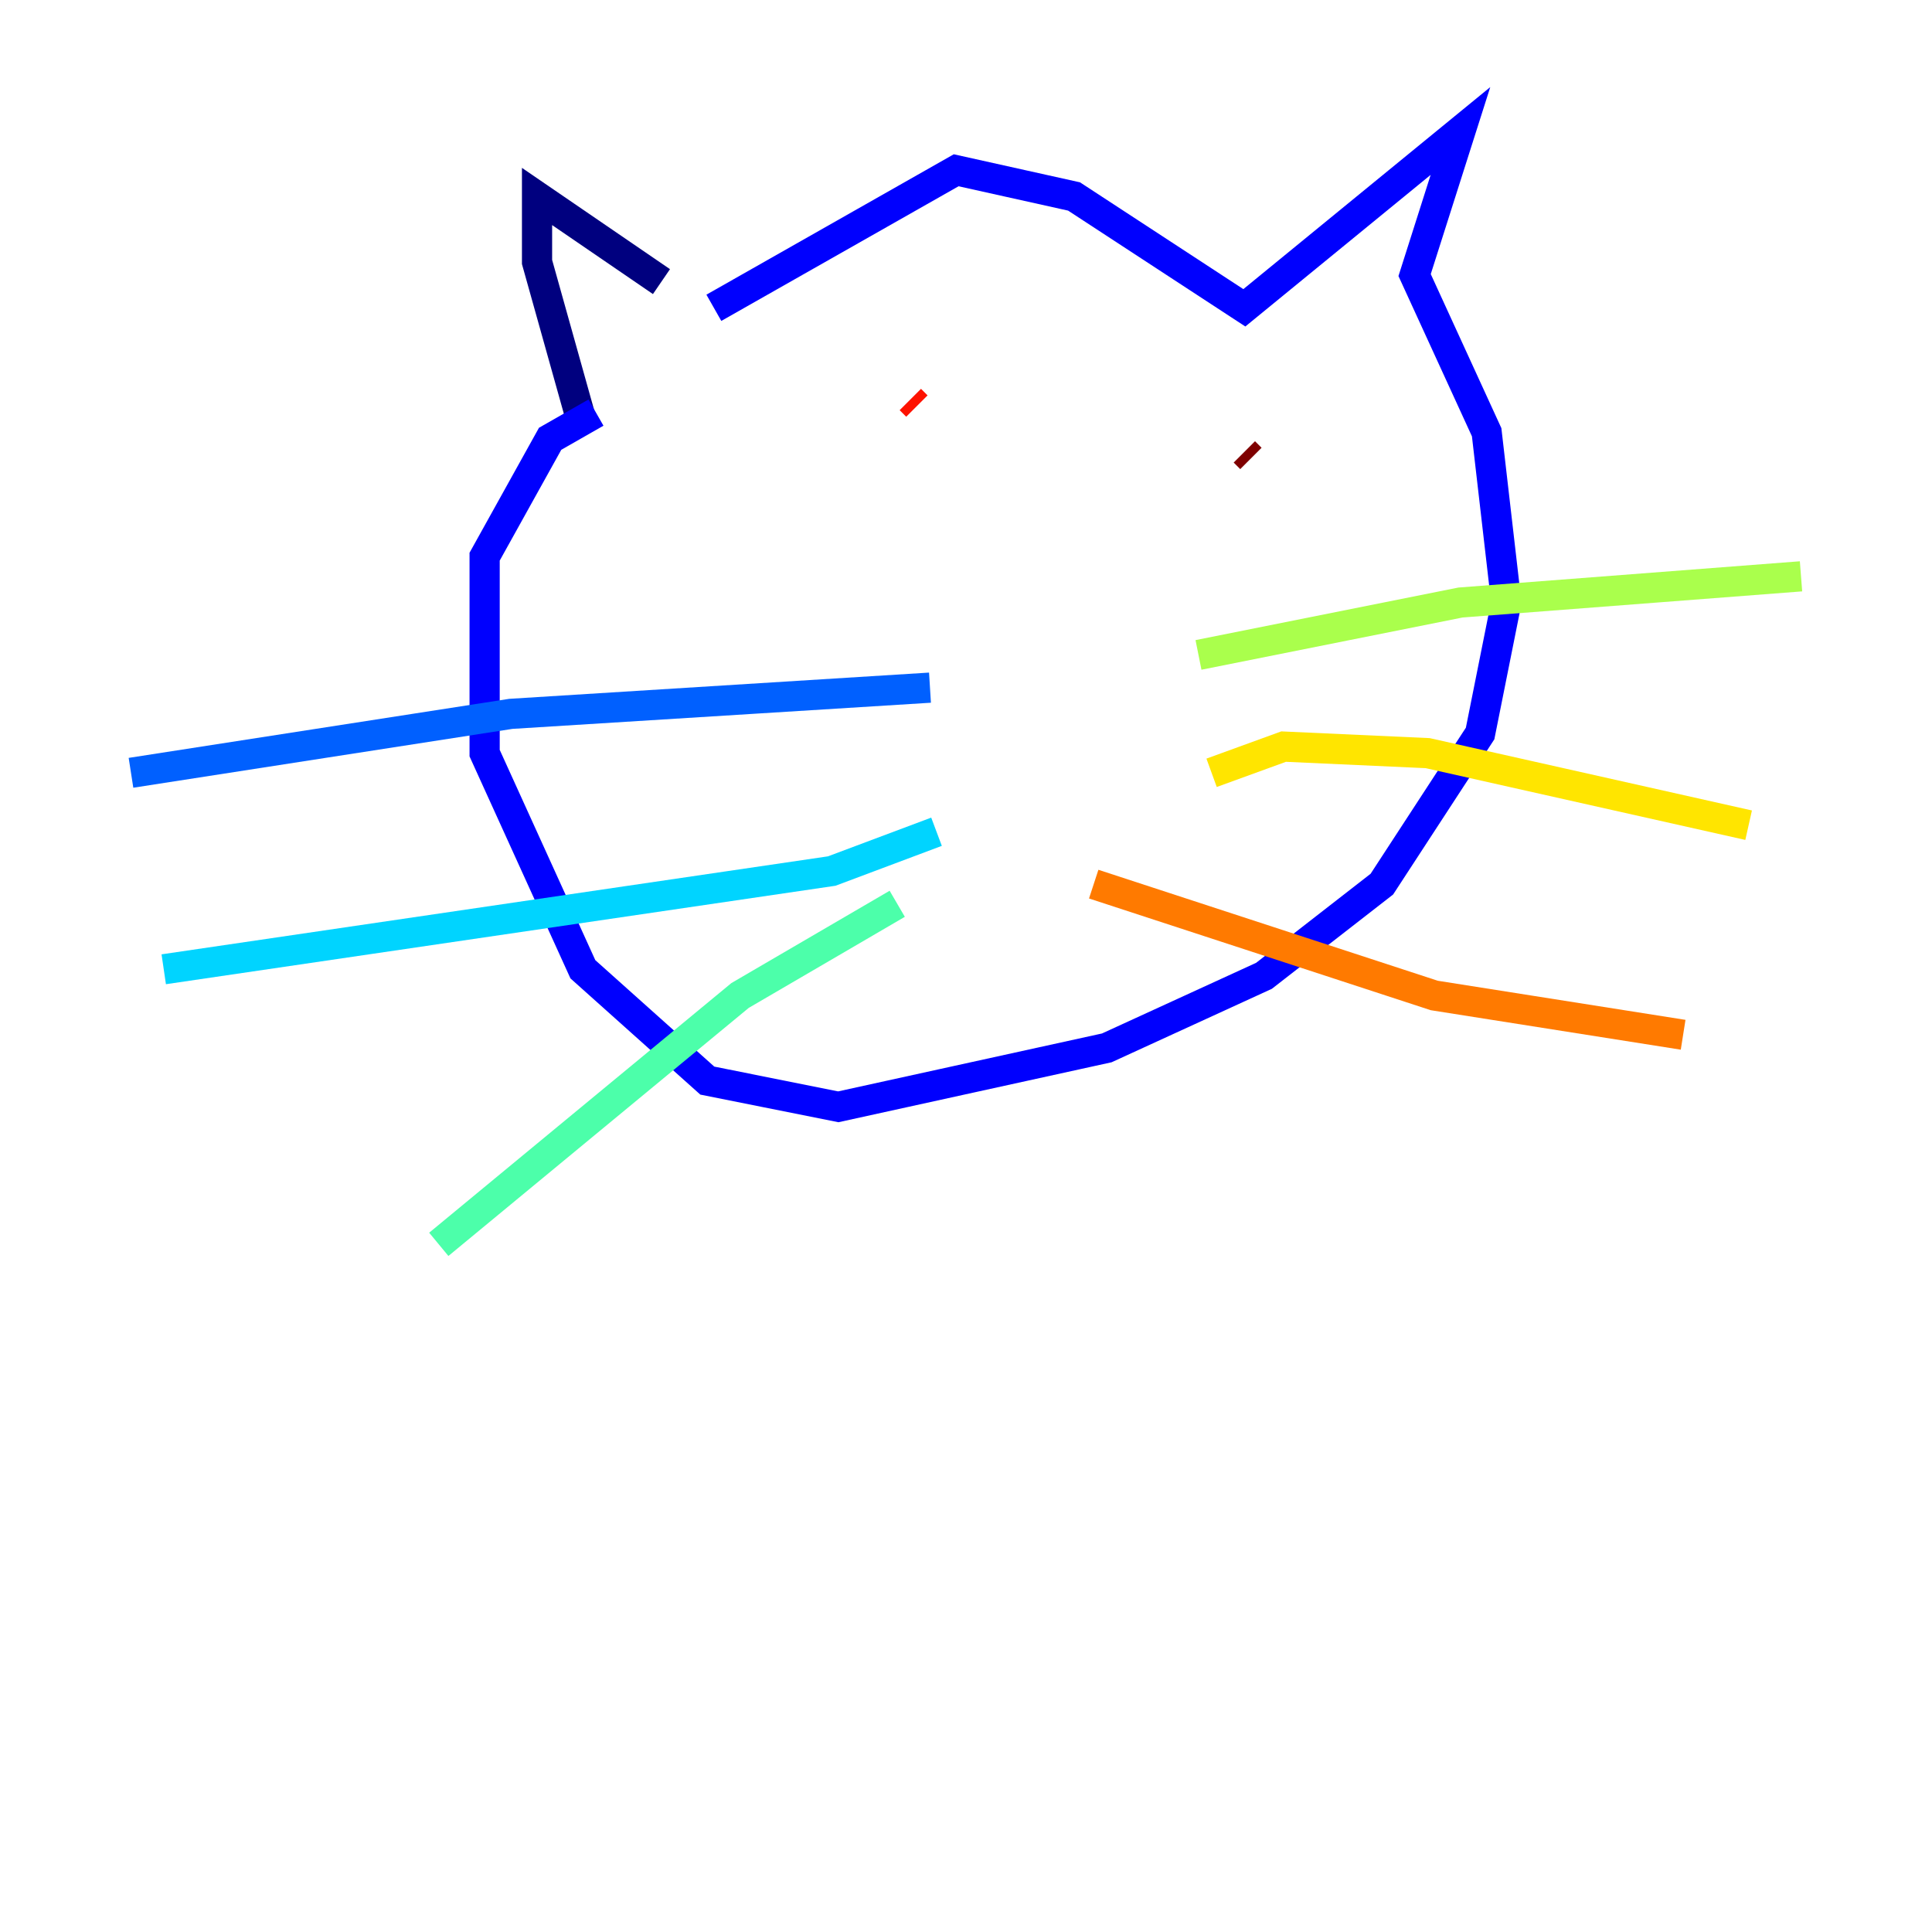<?xml version="1.0" encoding="utf-8" ?>
<svg baseProfile="tiny" height="128" version="1.2" viewBox="0,0,128,128" width="128" xmlns="http://www.w3.org/2000/svg" xmlns:ev="http://www.w3.org/2001/xml-events" xmlns:xlink="http://www.w3.org/1999/xlink"><defs /><polyline fill="none" points="38.617,28.203 35.58,17.356 35.58,13.017 43.824,18.658" stroke="#00007f" stroke-width="2" /><polyline fill="none" points="47.295,20.393 63.349,11.281 71.159,13.017 82.441,20.393 96.759,8.678 93.722,18.224 98.495,28.637 99.797,39.919 98.061,48.597 91.552,58.576 83.742,64.651 73.329,69.424 55.539,73.329 46.861,71.593 38.617,64.217 32.108,49.898 32.108,36.881 36.447,29.071 39.485,27.336" stroke="#0000fe" stroke-width="2" /><polyline fill="none" points="8.678,51.2 33.844,47.295 61.614,45.559" stroke="#0060ff" stroke-width="2" /><polyline fill="none" points="10.848,64.217 55.105,57.709 62.047,55.105" stroke="#00d4ff" stroke-width="2" /><polyline fill="none" points="29.071,82.441 49.031,65.953 59.444,59.878" stroke="#4cffaa" stroke-width="2" /><polyline fill="none" points="79.403,43.39 96.759,39.919 119.322,38.183" stroke="#aaff4c" stroke-width="2" /><polyline fill="none" points="80.271,51.2 85.044,49.464 94.59,49.898 115.851,54.671" stroke="#ffe500" stroke-width="2" /><polyline fill="none" points="72.461,58.576 95.024,65.953 111.512,68.556" stroke="#ff7a00" stroke-width="2" /><polyline fill="none" points="60.312,26.468 60.746,26.902" stroke="#fe1200" stroke-width="2" /><polyline fill="none" points="82.875,30.373 82.441,29.939" stroke="#7f0000" stroke-width="2" /></svg>